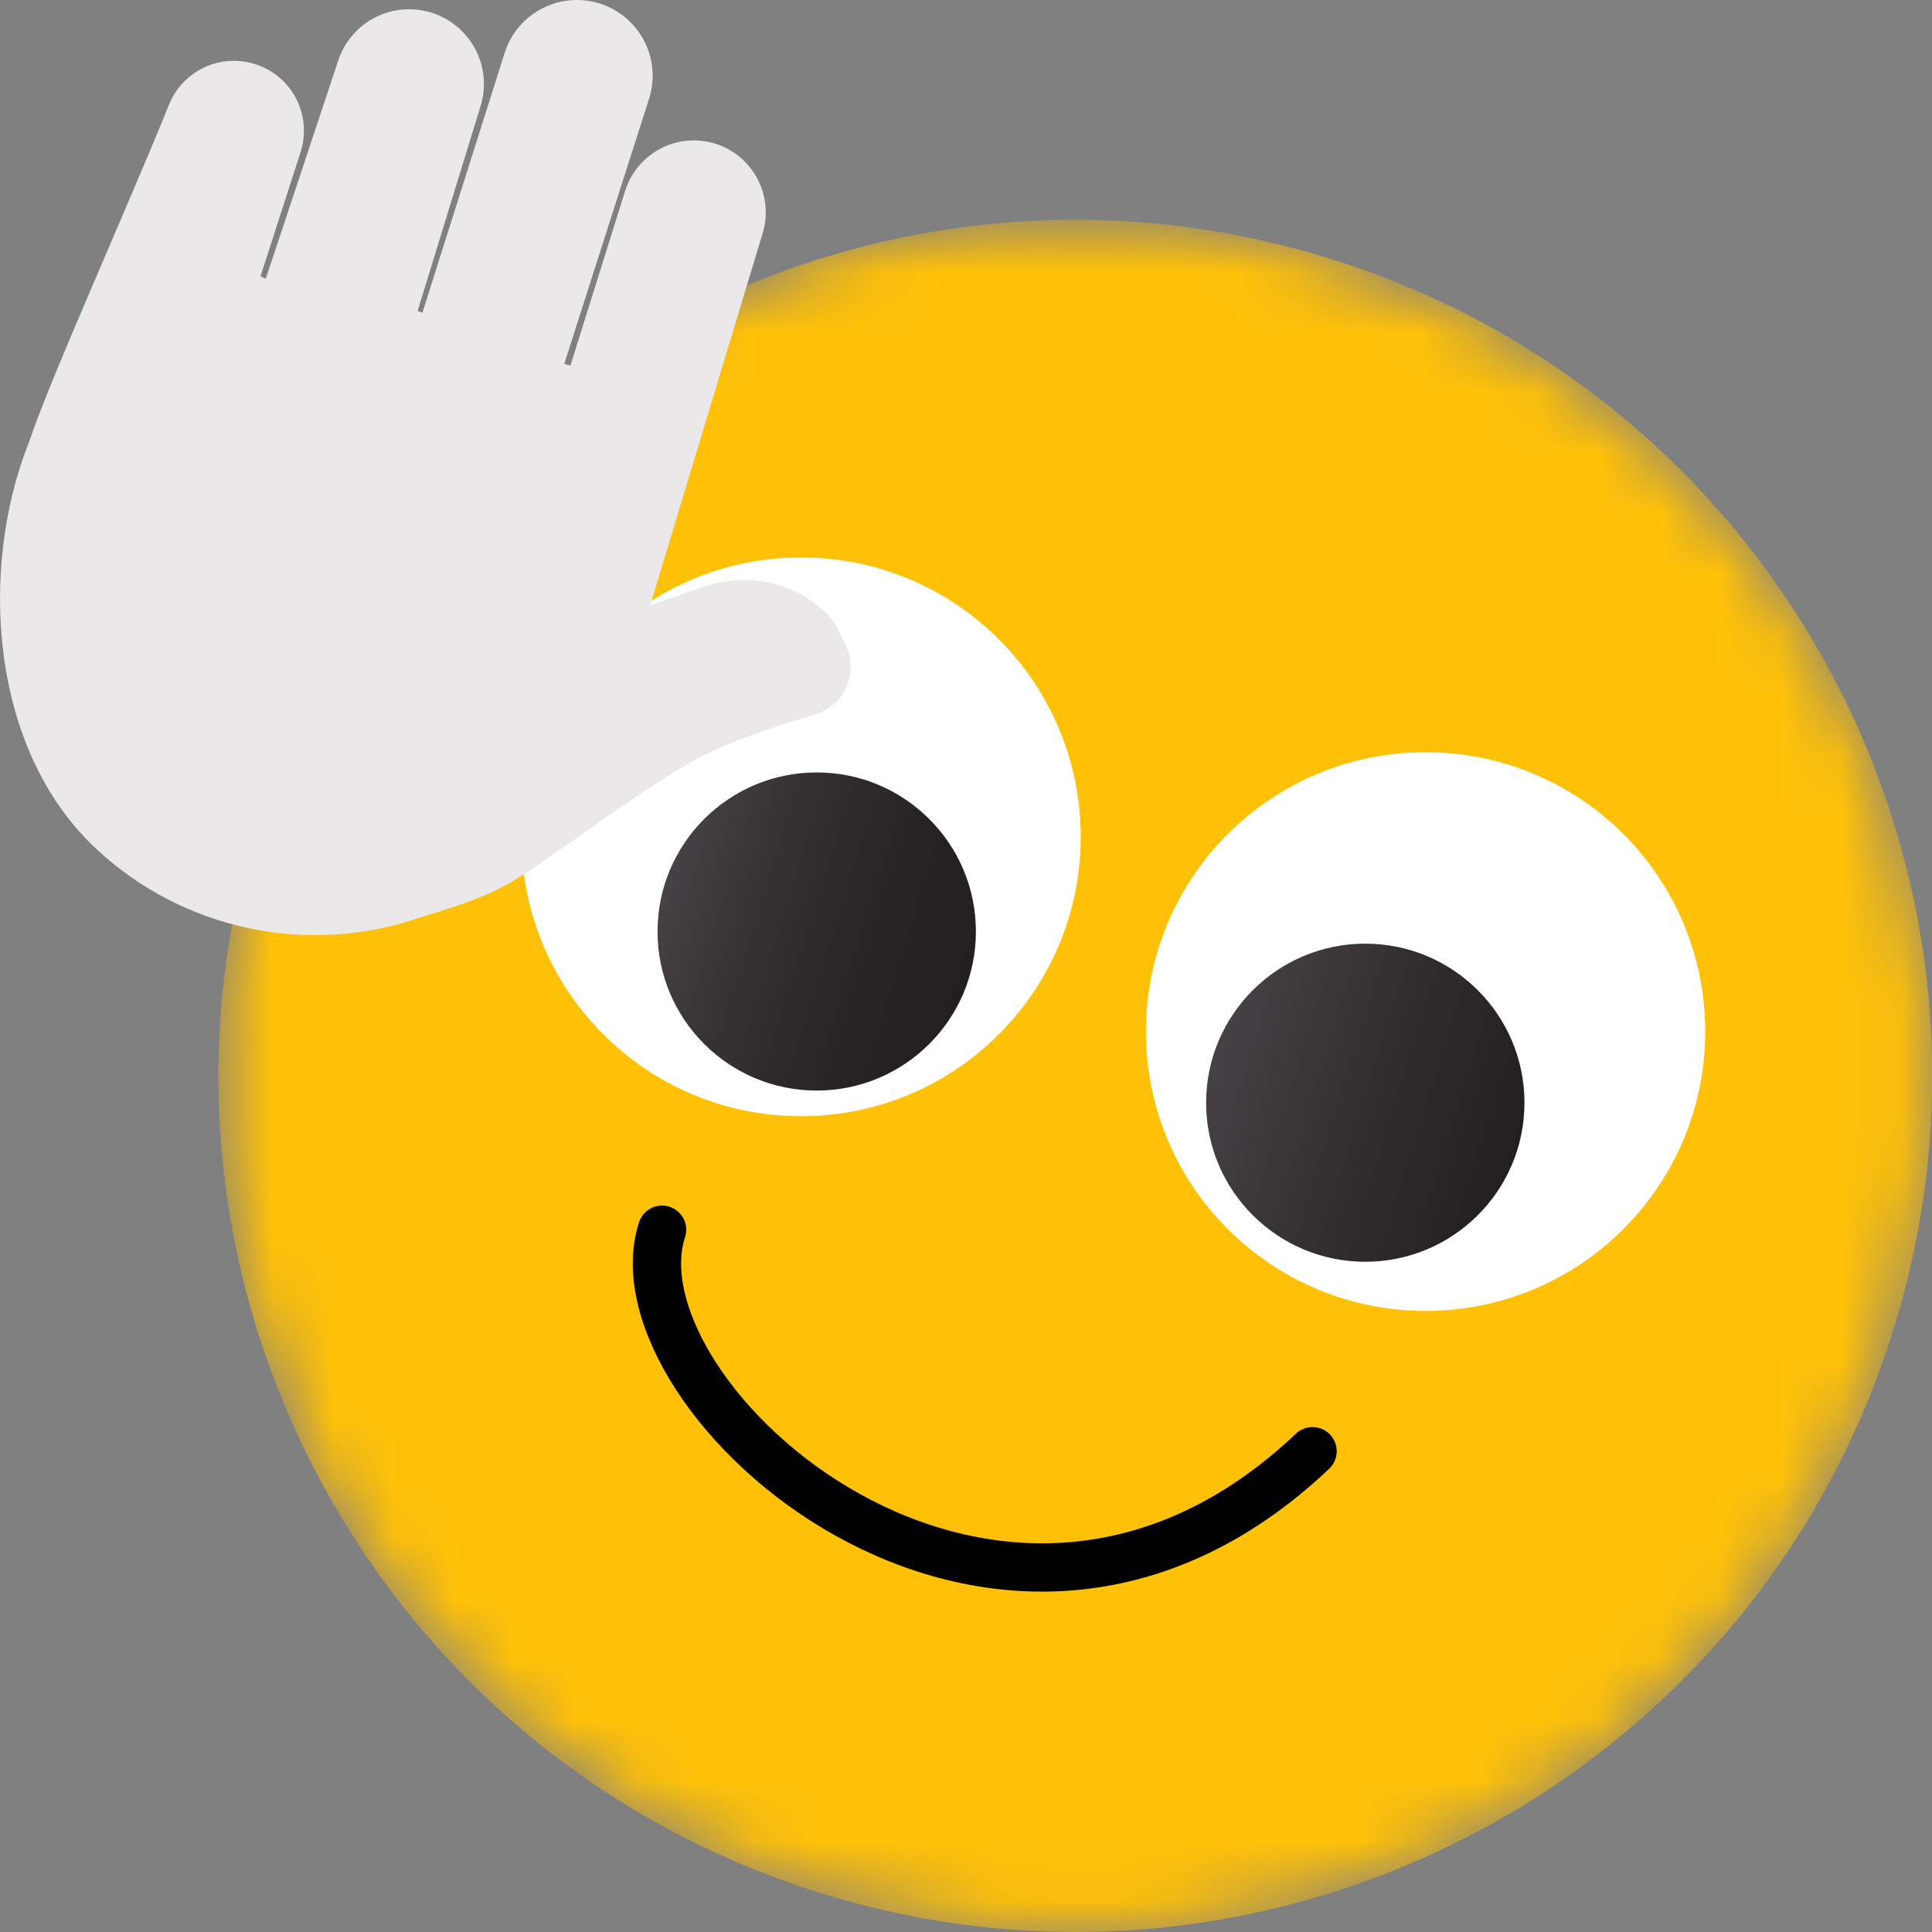 <svg xmlns="http://www.w3.org/2000/svg" width="32" height="32" viewBox="0 0 32 32" fill="none">
<rect x="0" y="0" width="32" height="32" fill="#808080" stroke="none"/>
<g id="Group">
<g id="Clip path group">
<mask id="mask0_198_88" style="mask-type:luminance" maskUnits="userSpaceOnUse" x="3" y="3" width="30" height="29">
<g id="a">
<path id="Vector" d="M31.355 22.045C29.019 29.519 21.061 33.686 13.581 31.352C6.101 29.018 1.93 21.068 4.266 13.595C6.602 6.121 14.559 1.955 22.04 4.288C29.52 6.622 33.69 14.572 31.355 22.045Z" fill="white"/>
</g>
</mask>
<g mask="url(#mask0_198_88)">
<g id="Group_2">
<path id="path70127" d="M31.355 22.045C29.019 29.519 21.061 33.686 13.581 31.352C6.101 29.018 1.93 21.068 4.266 13.595C6.602 6.121 14.559 1.955 22.04 4.288C29.52 6.622 33.69 14.572 31.355 22.045Z" fill="url(#paint0_linear_198_88)"/>
<path id="Vector 2" d="M10.966 20.368C10.066 23.12 16.498 29 21.74 24.037" stroke="black" stroke-width="0.8" stroke-linecap="round"/>
</g>
</g>
</g>
<path id="Vector_2" d="M13.268 18.488C15.826 18.488 17.9 16.416 17.9 13.86C17.9 11.305 15.826 9.233 13.268 9.233C10.71 9.233 8.637 11.305 8.637 13.86C8.637 16.416 10.71 18.488 13.268 18.488Z" fill="white"/>
<path id="Vector_3" d="M23.612 21.713C26.17 21.713 28.244 19.642 28.244 17.086C28.244 14.53 26.17 12.459 23.612 12.459C21.054 12.459 18.98 14.53 18.98 17.086C18.98 19.642 21.054 21.713 23.612 21.713Z" fill="white"/>
<path id="Vector_4" d="M13.527 18.063C14.983 18.063 16.164 16.883 16.164 15.429C16.164 13.974 14.983 12.794 13.527 12.794C12.071 12.794 10.891 13.974 10.891 15.429C10.891 16.883 12.071 18.063 13.527 18.063Z" fill="url(#paint1_linear_198_88)"/>
<path id="Vector_5" d="M22.613 20.899C24.069 20.899 25.25 19.719 25.25 18.265C25.25 16.81 24.069 15.63 22.613 15.63C21.157 15.63 19.977 16.81 19.977 18.265C19.977 19.719 21.157 20.899 22.613 20.899Z" fill="url(#paint2_linear_198_88)"/>
<path id="Vector_6" d="M13.994 10.659C13.964 10.604 13.85 10.354 13.807 10.299C13.351 9.711 12.427 9.402 11.533 9.76L10.77 10.023L12.632 3.863C12.721 3.569 12.694 3.252 12.554 2.978C12.415 2.704 12.175 2.494 11.885 2.392C11.735 2.34 11.575 2.318 11.416 2.328C11.257 2.338 11.101 2.38 10.959 2.451C10.816 2.523 10.69 2.622 10.586 2.743C10.482 2.864 10.404 3.004 10.356 3.156L9.448 6.055L9.346 6.028L10.751 1.634C10.851 1.319 10.823 0.977 10.672 0.683C10.521 0.388 10.26 0.165 9.945 0.062C9.788 0.011 9.621 -0.009 9.456 0.004C9.29 0.017 9.129 0.063 8.982 0.139C8.834 0.214 8.703 0.319 8.596 0.445C8.489 0.572 8.408 0.719 8.358 0.877L6.997 5.178C6.97 5.168 6.943 5.16 6.917 5.151L7.735 2.489L7.961 1.754C8.056 1.445 8.026 1.111 7.877 0.823C7.729 0.536 7.473 0.318 7.166 0.216C6.854 0.113 6.514 0.138 6.221 0.285C5.928 0.433 5.705 0.69 5.602 1.002L4.402 4.617L4.315 4.576L4.98 2.516C5.071 2.229 5.047 1.918 4.913 1.648C4.778 1.379 4.544 1.173 4.259 1.073C3.978 0.974 3.669 0.987 3.398 1.11C3.126 1.233 2.912 1.455 2.8 1.732C2.075 3.525 0.818 6.301 0.478 7.33C-0.345 9.392 -0.187 12.404 1.6 14.066C2.307 14.724 3.181 15.177 4.127 15.375C5.073 15.574 6.055 15.511 6.967 15.193C7.935 14.903 8.273 14.741 8.657 14.493C9.434 13.994 10.872 12.886 11.745 12.467C12.272 12.214 12.997 11.982 13.489 11.838C13.607 11.805 13.716 11.745 13.809 11.664C13.901 11.583 13.974 11.482 14.023 11.369C14.071 11.256 14.094 11.134 14.088 11.011C14.084 10.888 14.051 10.768 13.994 10.659Z" fill="#EAE8E8"/>
</g>
<defs>
<linearGradient id="paint0_linear_198_88" x1="13.585" y1="31.352" x2="22.024" y2="4.283" gradientUnits="userSpaceOnUse">
<stop stop-color="#FFC107"/>
<stop offset="1" stop-color="#FFC107"/>
</linearGradient>
<linearGradient id="paint1_linear_198_88" x1="11.012" y1="14.644" x2="16.045" y2="16.216" gradientUnits="userSpaceOnUse">
<stop stop-color="#464144"/>
<stop offset="0.292" stop-color="#363234"/>
<stop offset="0.68" stop-color="#282425"/>
<stop offset="1" stop-color="#231F20"/>
</linearGradient>
<linearGradient id="paint2_linear_198_88" x1="20.098" y1="17.479" x2="25.131" y2="19.05" gradientUnits="userSpaceOnUse">
<stop stop-color="#464144"/>
<stop offset="0.507" stop-color="#322E30"/>
<stop offset="1" stop-color="#231F20"/>
</linearGradient>
</defs>
</svg>